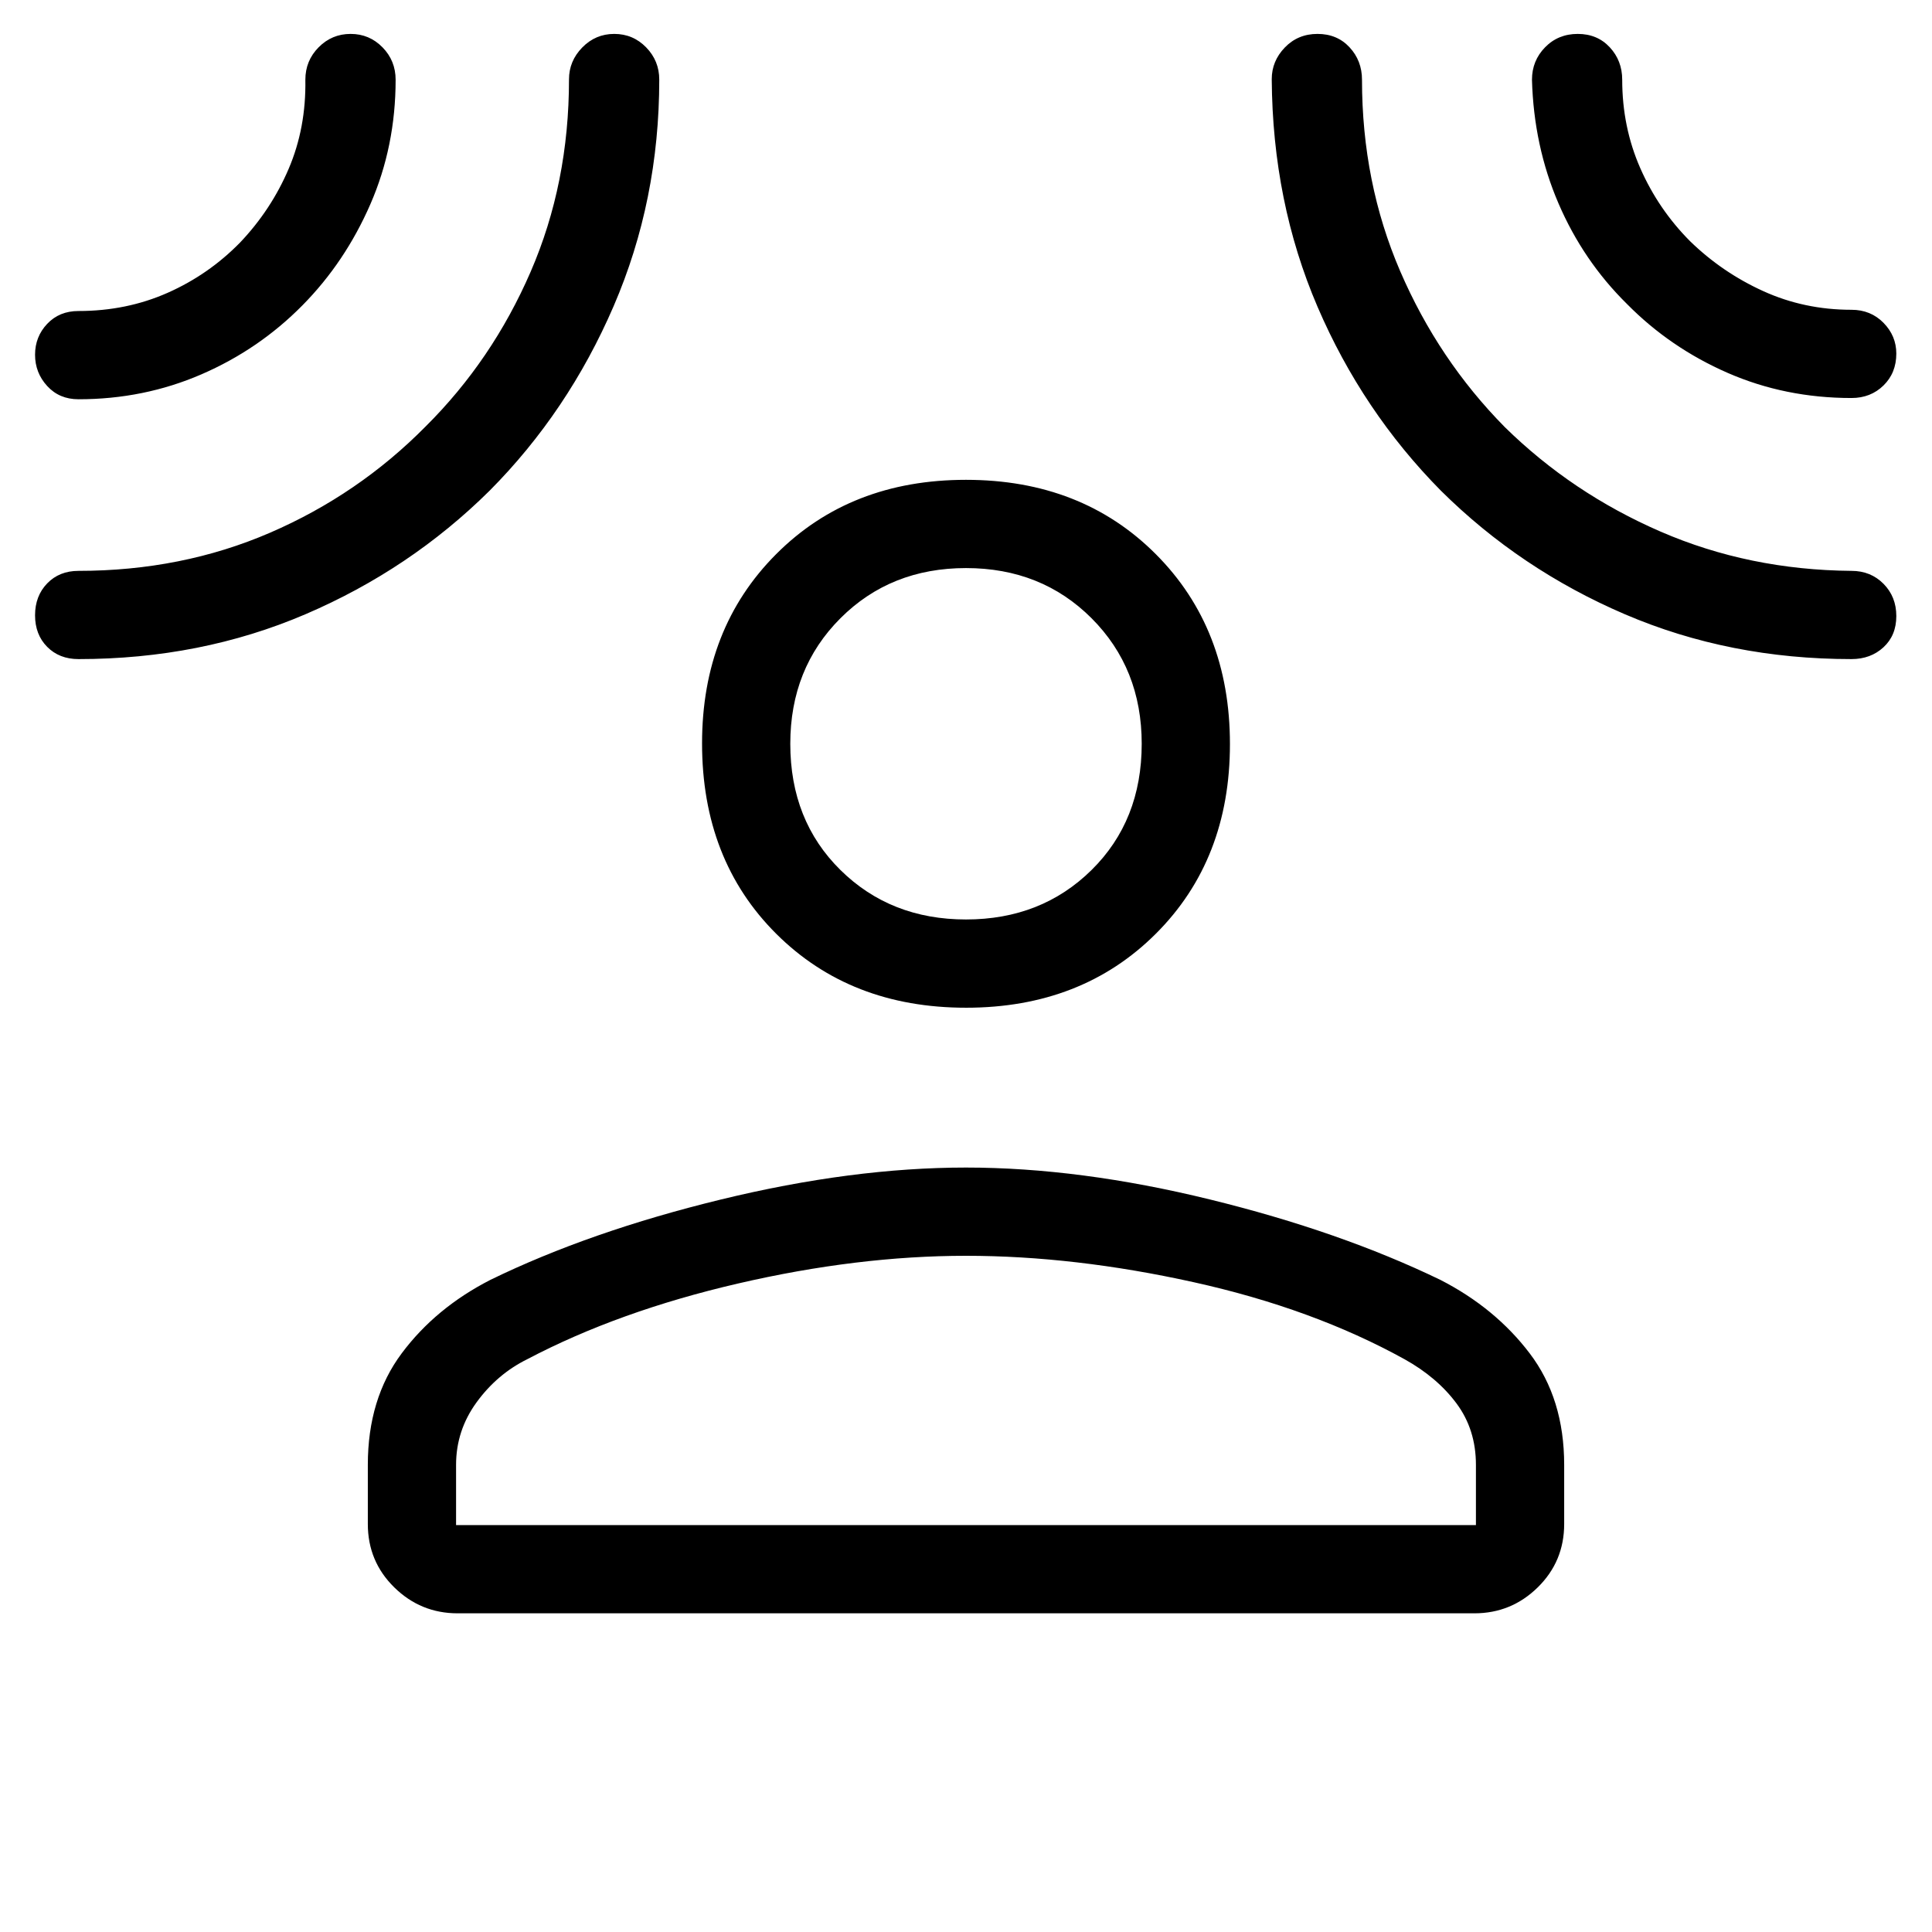 <svg xmlns="http://www.w3.org/2000/svg" height="48" viewBox="0 -960 960 960" width="48"><path d="M480.02-459.27q-57.46 0-94.32-36.74-36.85-36.74-36.85-94.61 0-57.13 36.83-94.04 36.83-36.92 94.3-36.92 57.46 0 94.32 36.92 36.85 36.91 36.85 94.39 0 57.48-36.83 94.24t-94.3 36.76ZM182.77-232.12q0-32.86 16.83-55.41 16.82-22.55 44.03-36.49 49.52-24.13 114.7-39.98Q423.5-379.85 480-379.85T601.17-364q64.68 15.85 114.58 39.98 27.21 13.94 44.34 36.49 17.14 22.55 17.14 55.41v29.39q0 18.58-13.13 31.48-13.14 12.9-31.49 12.9H227.39q-18.35 0-31.49-12.9-13.13-12.9-13.13-31.48v-29.39Zm43.85 29.93h506.76v-29.93q0-17.54-9.65-30.52t-25.85-21.98q-45.49-25.14-104.74-38.26Q533.89-336 480-336t-113.29 13.77q-59.4 13.77-104.71 37.61-14.96 7.39-25.17 21.4-10.21 14.02-10.21 31.1v29.93ZM480-503.12q37.46 0 62.38-24.57 24.93-24.58 24.93-62.73 0-37.46-24.93-62.39-24.92-24.92-62.38-24.92t-62.38 24.92q-24.93 24.93-24.93 62.39 0 38.15 24.93 62.73 24.92 24.57 62.38 24.57ZM150.26-808.26q-21.63 21.92-50.2 34.28Q71.5-761.61 39-761.61q-9.53 0-15.55-6.58-6.03-6.58-6.03-15.54 0-8.97 6.03-15.35 6.02-6.38 15.55-6.38 23.9 0 44.33-9.06t36.04-25.05q15.4-16.24 24.07-36.56 8.68-20.31 8.29-44.25 0-9.45 6.58-16.11t15.91-6.66q9.32 0 15.84 6.66t6.52 16.11q0 33.07-12.56 61.87-12.56 28.8-33.76 50.25Zm92.99 92.11q-39.47 39.09-91.49 61.37Q99.74-632.5 39-632.5q-9.53 0-15.55-6.08-6.03-6.08-6.03-15.69t6.03-15.84q6.02-6.23 15.55-6.23 51.33 0 95.19-18.96 43.87-18.96 77.28-52.77 33.15-32.93 52.2-76.89 19.06-43.96 19.06-95.6 0-9.1 6.58-15.84 6.58-6.75 15.91-6.75 9.32 0 15.84 6.68 6.52 6.69 6.52 16.02 0 60.05-22.66 112.55-22.65 52.5-61.67 91.75Zm472.77.01q-39.03-39.47-61.37-91.48-22.33-52-22.73-113.02 0-9.02 6.5-15.76 6.5-6.75 16.25-6.75t15.92 6.66q6.18 6.66 6.18 16.11 0 51.1 18.98 95.14 18.99 44.04 51.96 77.45 33.48 32.88 77.44 51.95t94.85 19.5q9.53 0 15.9 6.42 6.37 6.43 6.37 16.04t-6.37 15.5q-6.37 5.88-15.9 5.88-60.66 0-112.61-22.28-51.95-22.27-91.37-61.36Zm92.44-92.79q-21.77-21.44-34.05-49.99-12.28-28.54-13.18-61.46 0-9.45 6.5-16.11 6.49-6.66 16.25-6.66 9.75 0 15.92 6.66t6.17 16.11q0 23.53 8.99 43.97 8.99 20.44 24.71 36.24 15.97 15.55 36.37 24.82 20.39 9.28 43.86 9.28 9.53 0 15.9 6.47 6.37 6.48 6.37 15.3 0 9.61-6.37 15.84t-15.9 6.23q-32.95 0-61.52-12.48-28.56-12.47-50.02-34.22ZM480-590.42Zm0 388.23Z"/></svg>